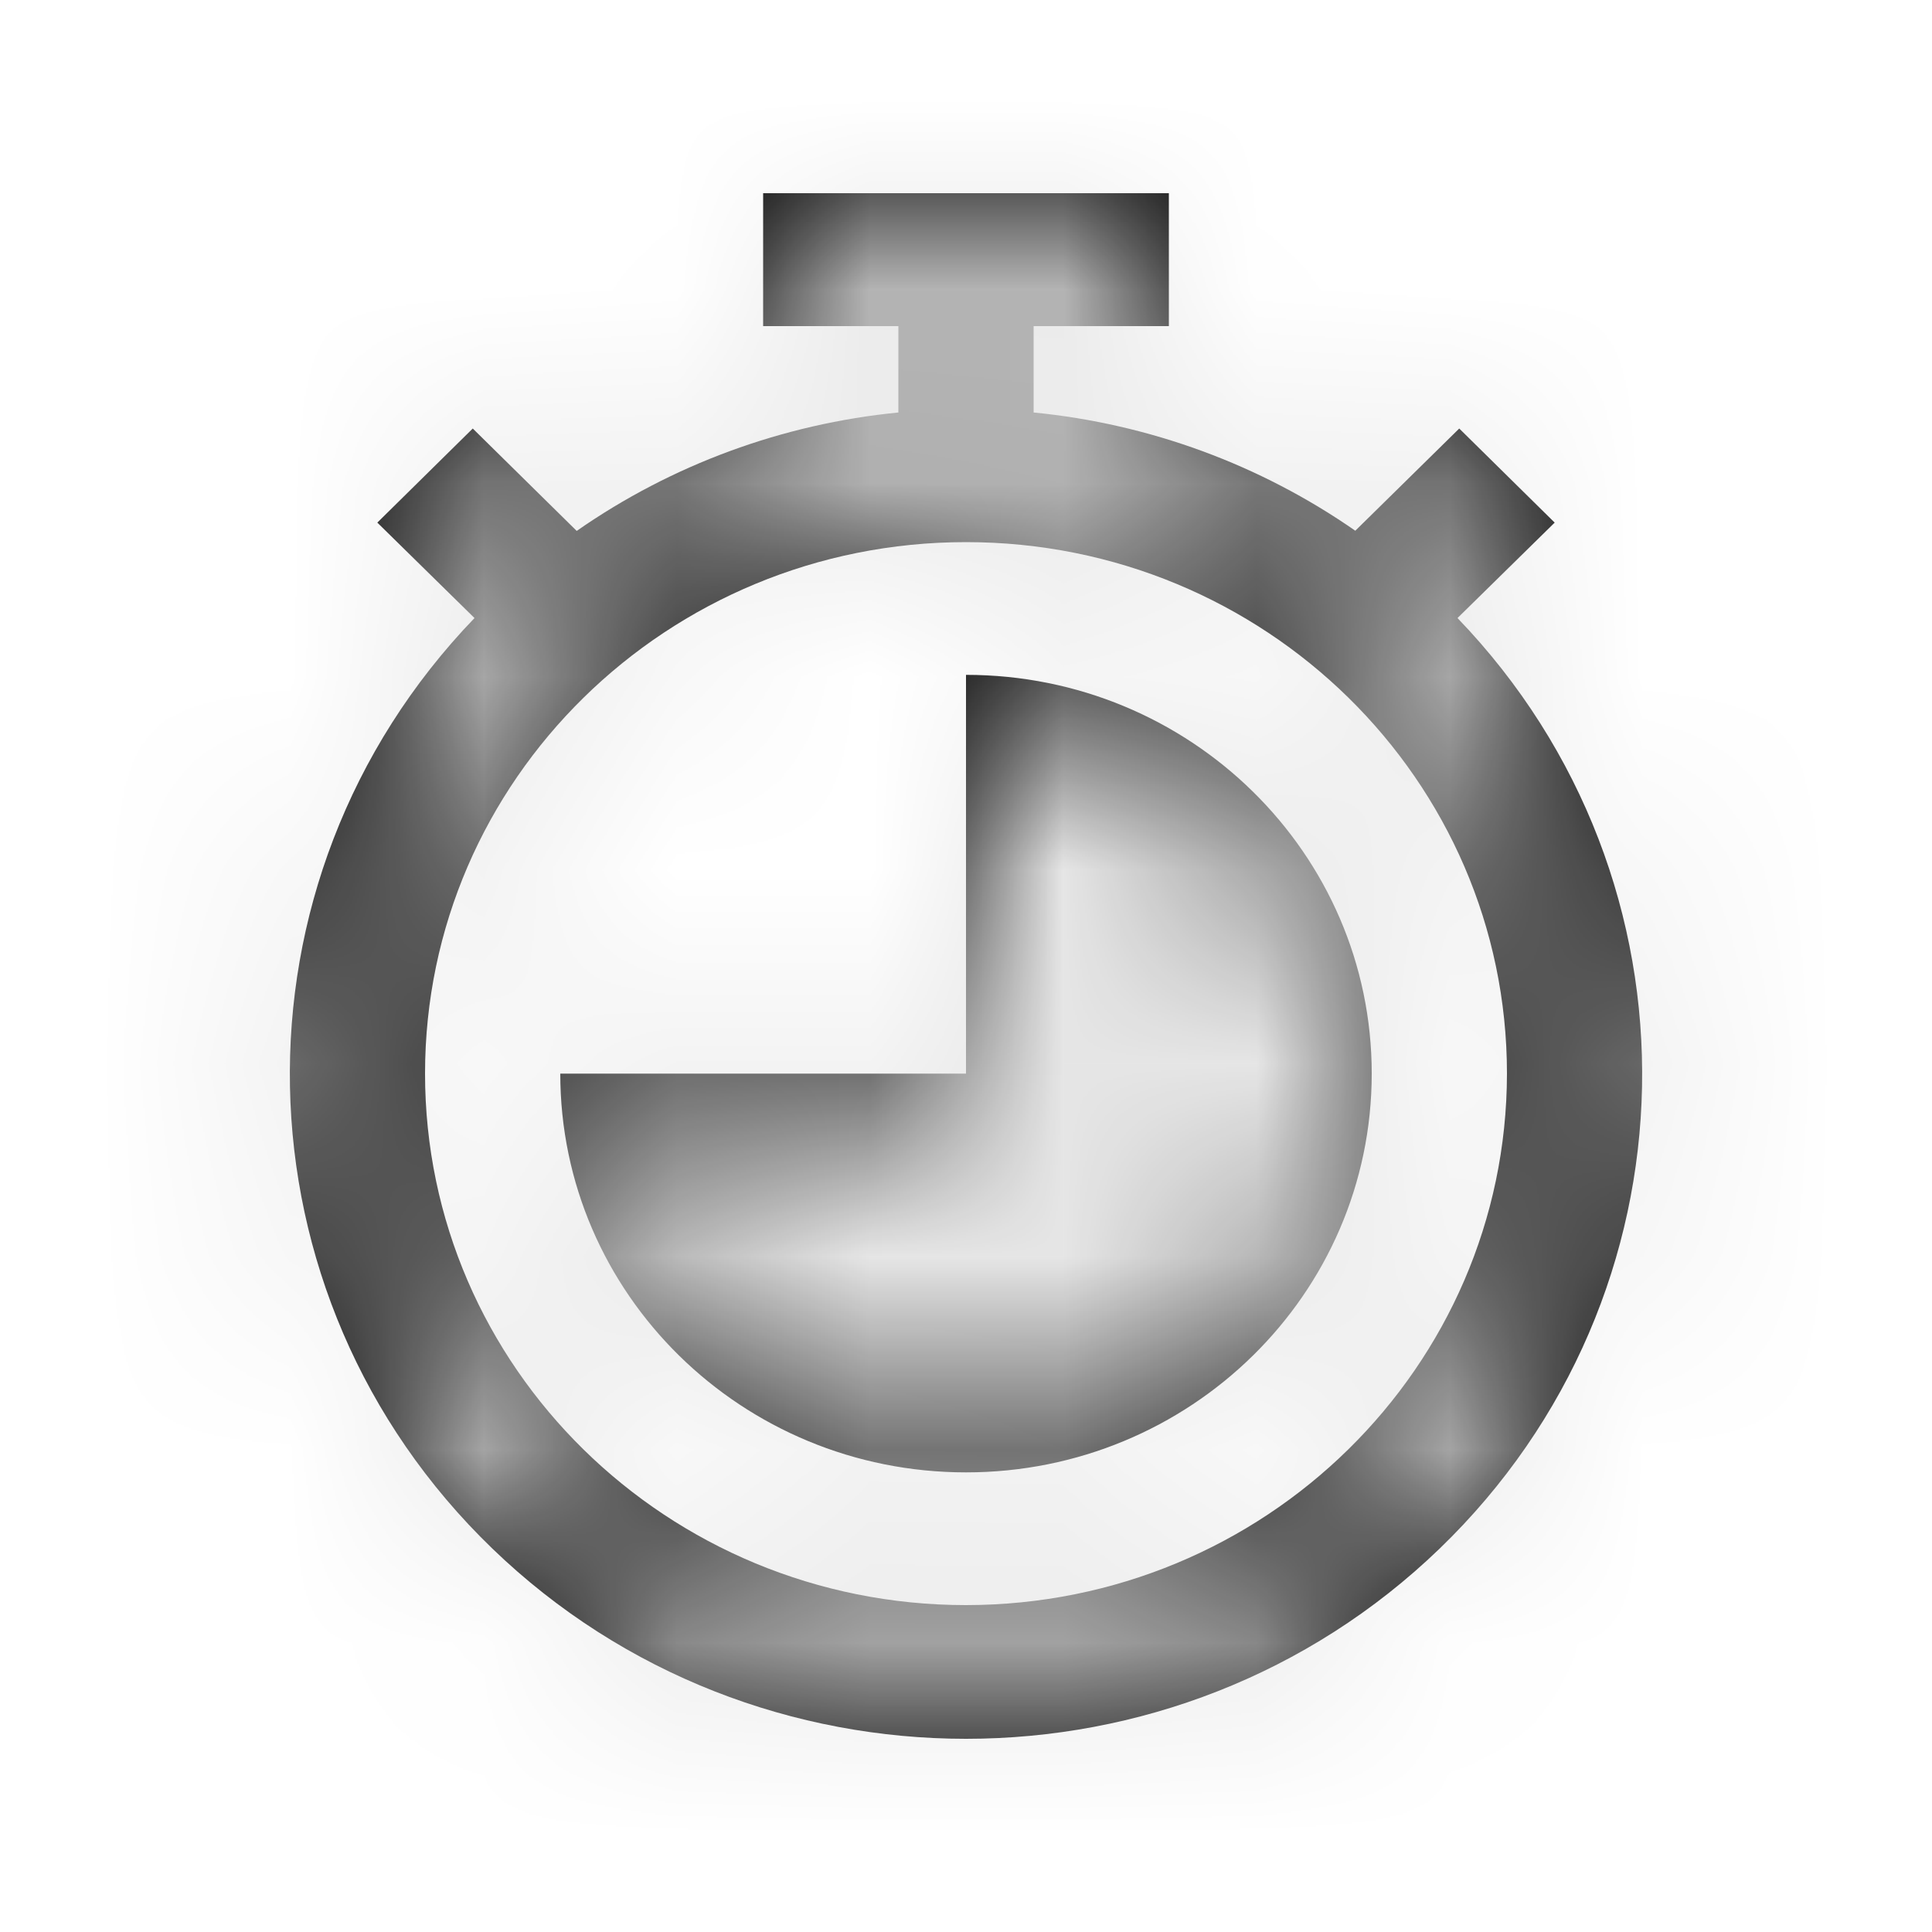 <svg xmlns="http://www.w3.org/2000/svg" xmlns:xlink="http://www.w3.org/1999/xlink" width="10" height="10" viewBox="0 0 10 10">
    <defs>
        <filter id="prefix__a" width="111.9%" height="108.8%" x="-6%" y="-4.4%" filterUnits="objectBoundingBox">
            <feOffset in="SourceAlpha" result="shadowOffsetOuter1"/>
            <feGaussianBlur in="shadowOffsetOuter1" result="shadowBlurOuter1" stdDeviation="4"/>
            <feColorMatrix in="shadowBlurOuter1" result="shadowMatrixOuter1" values="0 0 0 0 0 0 0 0 0 0 0 0 0 0 0 0 0 0 0.5 0"/>
            <feMerge>
                <feMergeNode in="shadowMatrixOuter1"/>
                <feMergeNode in="SourceGraphic"/>
            </feMerge>
        </filter>
        <path id="prefix__b" d="M5.05 0v.688h-.7v.447c.6.059 1.173.27 1.665.612l.538-.529.494.487-.503.494c1.31 1.362 1.268 3.504-.093 4.817-1.361 1.312-3.541 1.312-4.902 0C.188 5.703.146 3.56 1.456 2.199l-.503-.494.494-.487.538.53c.492-.343 1.066-.554 1.665-.613V.688h-.7V0h2.1zM4 1.806c-1.546 0-2.8 1.231-2.8 2.751 0 1.52 1.254 2.751 2.8 2.751 1.546-.001 2.798-1.232 2.8-2.751 0-1.52-1.254-2.751-2.8-2.751zm0 .687c1.16 0 2.1.924 2.1 2.064 0 1.14-.94 2.064-2.1 2.064-1.16 0-2.1-.924-2.1-2.064H4z"/>
    </defs>
    <g fill="none" fill-rule="evenodd" filter="url(#prefix__a)" transform="translate(-191 -179)">
        <g transform="translate(192 180)">
            <mask id="prefix__c" fill="#fff">
                <use xlink:href="#prefix__b"/>
            </mask>
            <use fill="#000" fill-rule="nonzero" xlink:href="#prefix__b"/>
            <g fill="#E6E6E6" mask="url(#prefix__c)">
                <path d="M0 0H10V10H0z" transform="translate(-1 -1)"/>
            </g>
        </g>
    </g>
</svg>
